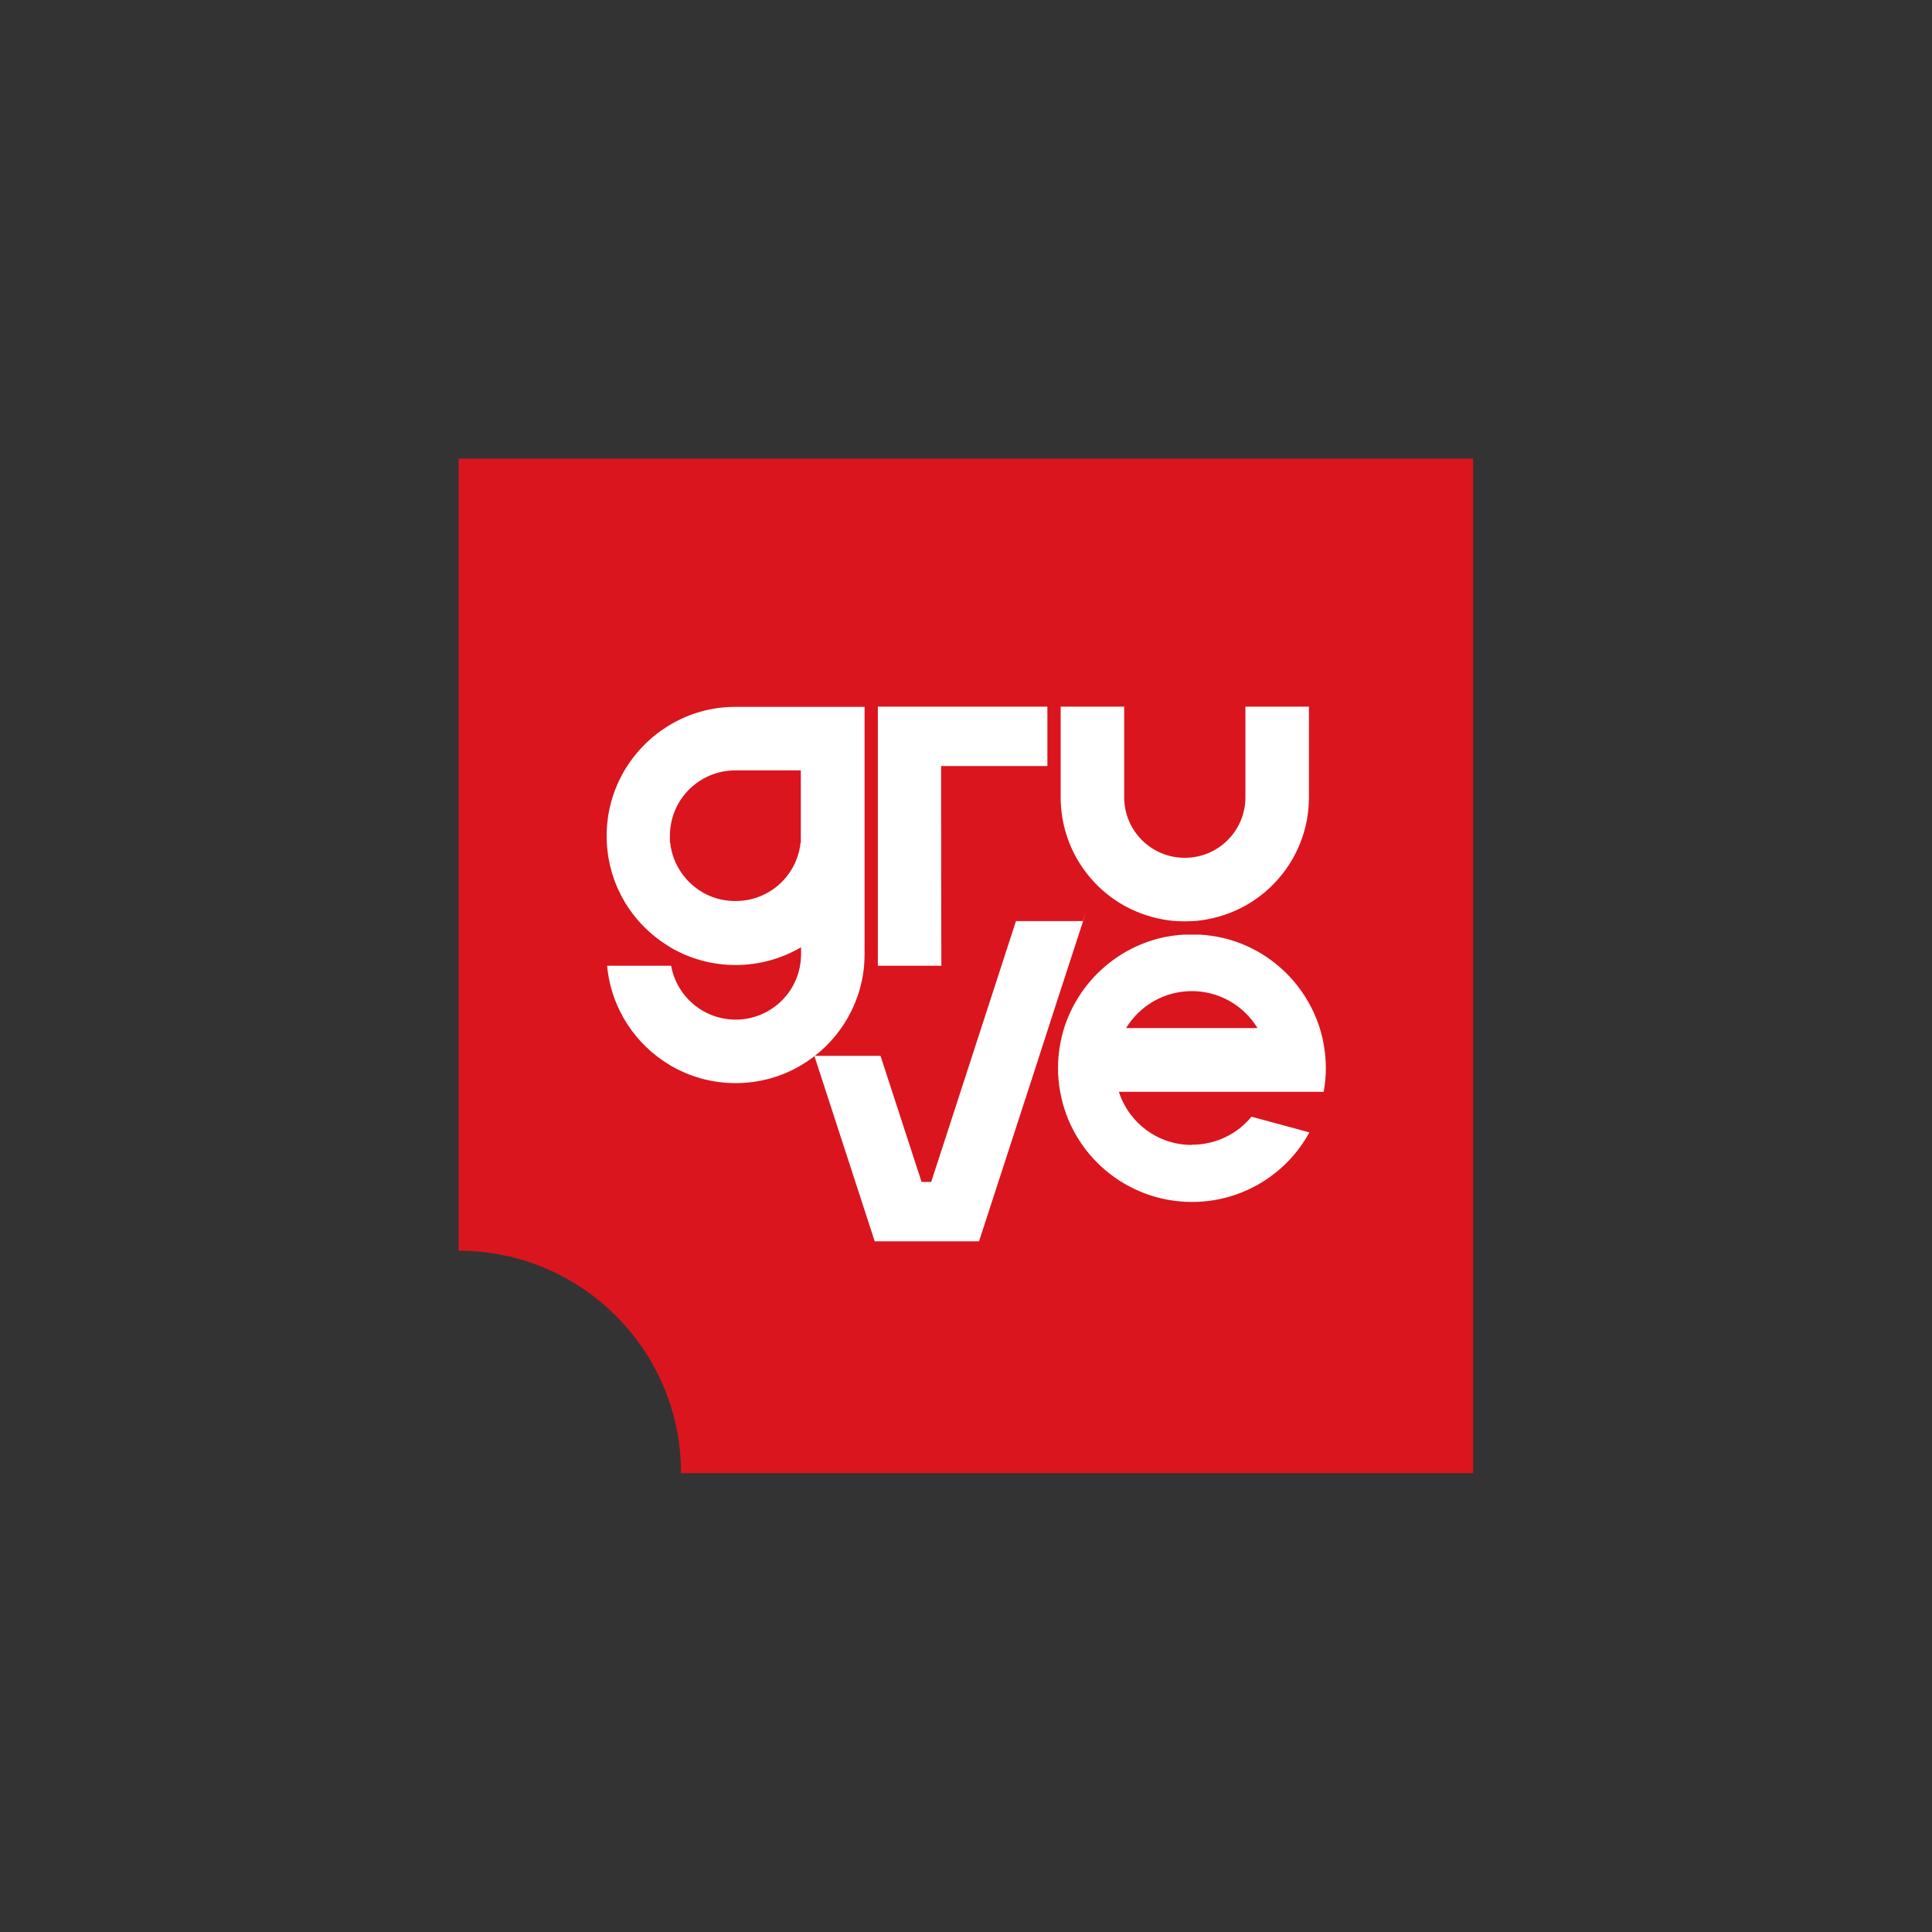 <?xml version="1.0" encoding="UTF-8"?>
<!DOCTYPE svg PUBLIC "-//W3C//DTD SVG 1.1//EN" "http://www.w3.org/Graphics/SVG/1.1/DTD/svg11.dtd">
<!-- Creator: CorelDRAW X6 -->
<svg xmlns="http://www.w3.org/2000/svg" xml:space="preserve" width="8in" height="8in" version="1.1" style="shape-rendering:geometricPrecision; text-rendering:geometricPrecision; image-rendering:optimizeQuality; fill-rule:evenodd; clip-rule:evenodd"
viewBox="0 0 8000 8000"
 xmlns:xlink="http://www.w3.org/1999/xlink">
 <rect x="0" y="0" width="8000" height="8000" fill="#333333" stroke="none"/>
 <defs>
  <style type="text/css">
   <![CDATA[
    .fil0 {fill:#DA151E}
    .fil1 {fill:white}
   ]]>
  </style>
 </defs>
 <g id="Layer_x0020_1">
  <path class="fil0" d="M1899 1899l4201 0 0 4201 -3280 0c0,-509 -412,-921 -921,-921l0 -3280z"/>
  <path class="fil1" d="M4935 4741c-141,0 -261,-92 -302,-220l605 0 243 0c6,-32 9,-65 9,-98 0,-57 -9,-113 -25,-165 -58,-185 -210,-329 -400,-374 -31,-7 -64,-12 -97,-14l-65 0c-35,2 -69,7 -101,15 -188,47 -338,189 -396,373 -16,52 -25,108 -25,165 0,33 3,66 9,98 46,259 273,456 546,456 209,0 392,-116 486,-288l-240 -65c-58,71 -147,116 -246,116zm-1355 -1280l0 -534 -263 0 -270 0 -2 0c-99,0 -191,27 -270,74 -157,93 -263,264 -263,460 0,88 21,172 59,245 46,90 117,164 204,216 0,0 1,1 1,1 79,46 171,73 270,73 98,0 191,-27 270,-73 0,0 1,-1 1,-1l0 29c0,150 -121,271 -271,271 -133,0 -244,-96 -267,-223l-4 0 -261 0c16,176 117,327 261,412 79,47 172,74 271,74 99,0 192,-27 271,-74 144,-85 245,-236 261,-412 1,-16 2,-32 2,-49l0 -490zm-806 29l0 -29c0,-150 121,-271 271,-271l271 0 0 271 0 29c0,0 -1,-1 -1,-1 -10,96 -70,177 -153,216l0 0 0 0c-35,17 -75,26 -117,26 -42,0 -81,-9 -117,-26 -83,-40 -143,-121 -153,-216 0,0 -1,1 -1,1zm514 -504c-18,-1 -44,-14 -80,-28 36,14 62,27 80,28zm3 0c0,0 -1,0 -1,0 0,0 1,0 1,0zm606 186l440 0 0 -246 -440 0 -262 0 0 1073 234 0 29 0c-1,-249 -1,-512 -1,-763 0,-21 0,-42 0,-63zm1009 380c-139,0 -251,-112 -251,-251l0 -375 -138 0 -125 0 0 375c0,193 106,361 263,449 56,31 118,52 184,61 22,3 44,4 67,4 23,0 45,-1 67,-4 66,-9 128,-30 184,-61 157,-88 263,-256 263,-449l0 -375 -125 0 -138 0 0 375c0,139 -112,251 -251,251zm-1257 820l-277 0 250 768 36 0 240 0 123 0 33 0 226 -695 85 -263 116 -356 16 -51 -13 39 -277 0 -4 12 -347 1068 -40 0 -170 -522zm1557 -115l-543 0c56,-92 157,-153 272,-153 115,0 216,61 272,153z"/>
 </g>
</svg>

